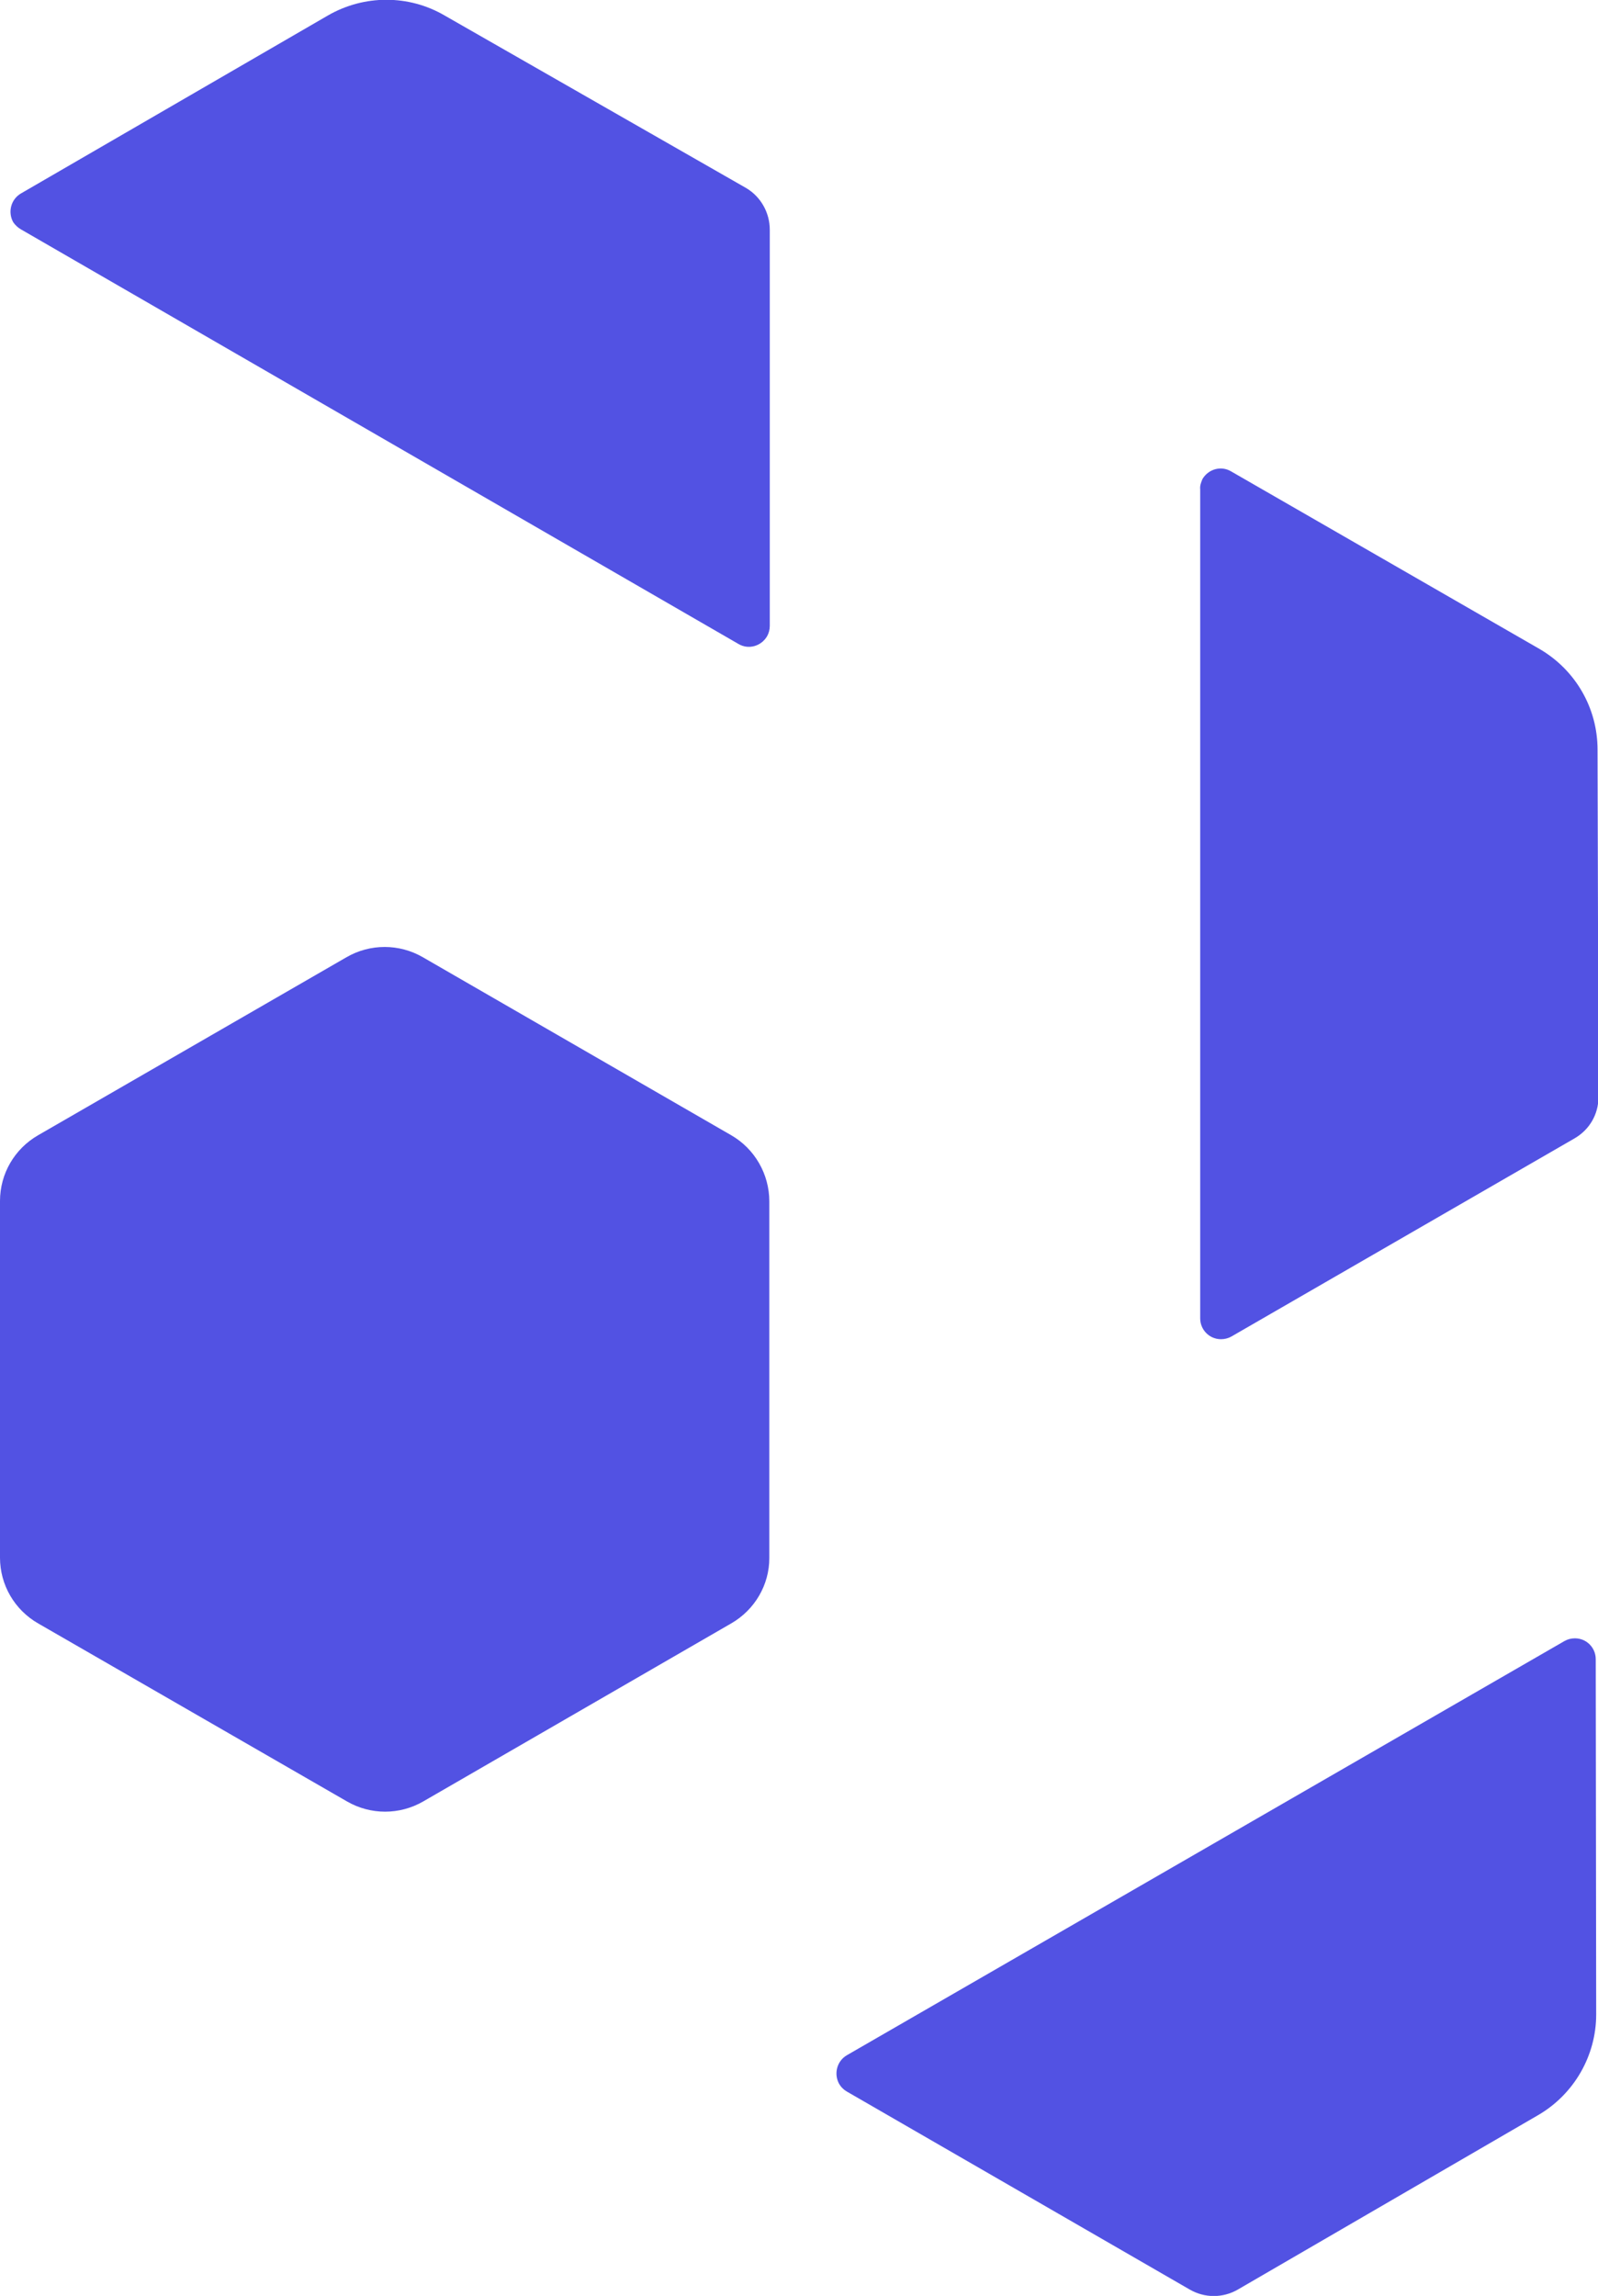 <?xml version="1.0" encoding="utf-8"?>
<!-- Generator: Adobe Illustrator 21.0.0, SVG Export Plug-In . SVG Version: 6.00 Build 0)  -->
<svg version="1.1" id="Layer_1" xmlns="http://www.w3.org/2000/svg" xmlns:xlink="http://www.w3.org/1999/xlink" x="0px" y="0px"
	 viewBox="0 0 352.7 506.6" style="enable-background:new 0 0 352.7 506.6;" xml:space="preserve">
<style type="text/css">
	.st0{fill:#5252E3;}
</style>
<title>SDnetwork</title>
<g id="Layer_2">
	<g id="Layer_1-2">
		<g id="Layer_2-2">
			<g id="Layer_1-2-2">
				<path class="st0" d="M161.4,358.2l-68,39.3c-5.2,3-11.6,3-16.8,0L8.4,358.2c-5.2-3-8.4-8.5-8.4-14.5v-78.7
					c0-6,3.2-11.5,8.4-14.5l68.1-39.3c5.2-3,11.6-3,16.8,0l68.1,39.3c5.2,3,8.4,8.6,8.4,14.6v78.7
					C169.8,349.7,166.6,355.2,161.4,358.2z"/>
			</g>
		</g>
		<path class="st0" d="M345.3,362.1l-158.4,91.4c-2.2,1.3-2.9,4.1-1.7,6.3c0.4,0.7,1,1.3,1.7,1.7l75.7,43.7c3.3,1.9,7.3,1.9,10.6,0
			l66.3-38.5c7.9-4.6,12.8-13.1,12.8-22.2l-0.1-78.4c0-2.5-2-4.6-4.6-4.6C346.8,361.5,346,361.7,345.3,362.1z"/>
		<path class="st0" d="M264.9,108v182.9c0,2.5,2,4.6,4.6,4.6c0.8,0,1.6-0.2,2.3-0.6l75.7-43.7c3.3-1.9,5.3-5.3,5.3-9.1l-0.2-76.7
			c0-9.2-4.9-17.6-12.8-22.2L271.7,104c-2.2-1.3-5-0.5-6.3,1.7C265.1,106.4,264.8,107.2,264.9,108z"/>
		<path class="st0" d="M4.6,50.6L163,142.1c2.2,1.3,5,0.5,6.3-1.7c0.4-0.7,0.6-1.5,0.6-2.3V50.7c0-3.8-2-7.3-5.2-9.2L98.1,3.4
			c-7.9-4.6-17.7-4.6-25.7,0L4.6,42.7c-2.2,1.3-2.9,4.1-1.7,6.3c0,0,0,0,0,0C3.3,49.6,3.9,50.2,4.6,50.6z"/>
	</g>
</g>
</svg>
